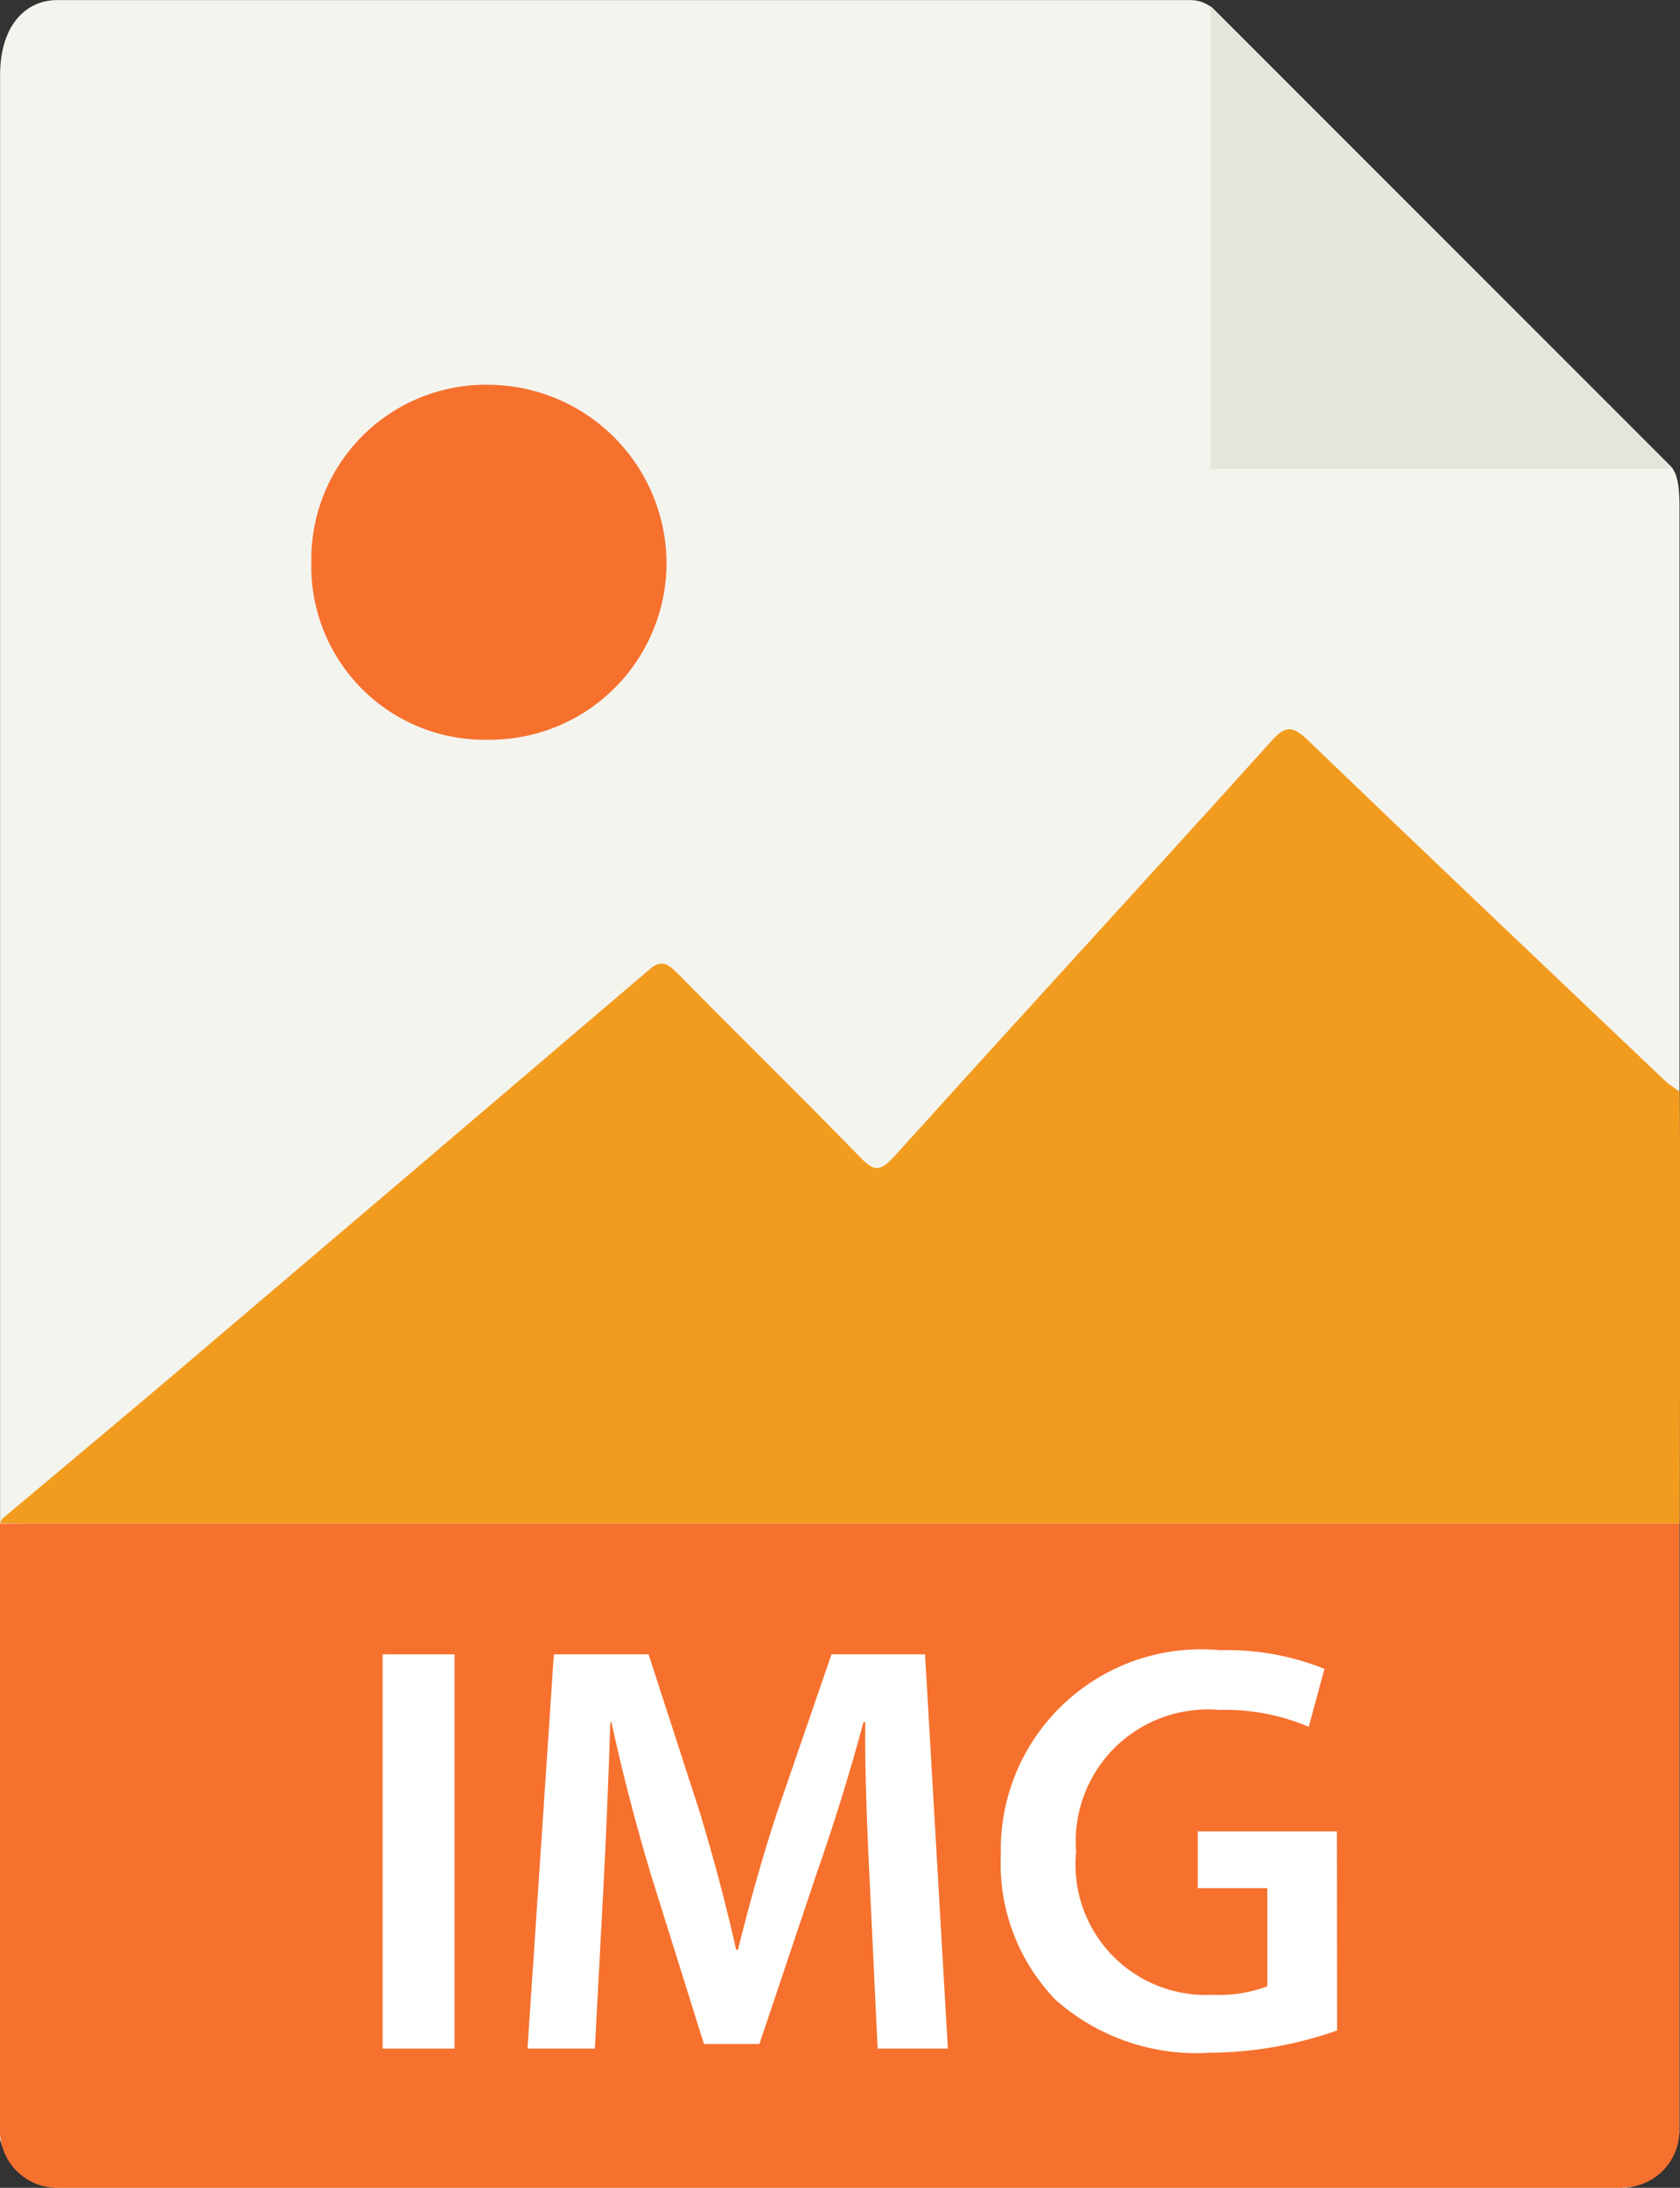 <svg xmlns="http://www.w3.org/2000/svg" width="19.95" height="25.973" viewBox="0 0 19.95 25.973"><rect x="0" y="0" width="19.95" height="25.973" fill="#333333" stroke="none"/><defs><style>.a{fill:#f4f4ef;}.b{fill:#e6e5dc;}.c{fill:#f6712e;}.d{fill:#f29c1f;}.e{fill:#fff;}</style></defs><g transform="translate(-285.897 -419.257)"><path class="a" d="M-2705.993-466.975h-13.459c-.376,0-.68.3-.68.894v24.506a.809.809,0,0,0,.68.573h18.585c.3.008.577-.366.678-.651v-19.3c0-.323-.043-.426-.117-.5l-5.4-5.4A.412.412,0,0,0-2705.993-466.975Z" transform="translate(3006.03 886.233)"/><path class="b" d="M-2708.1-466.916v5.495h5.495Z" transform="translate(3008.371 886.244)"/><path class="c" d="M-2700.868-443.948h-18.585a.68.68,0,0,1-.68-.68v-7.206h19.943v7.2a.678.678,0,0,1-.674.683Z" transform="translate(3006.03 889.178)"/><path class="d" d="M-2700.187-455.427c.012,1.318,0,5.024,0,5.13h-19.534c-.135,0-.269-.006-.409-.006.006-.018.012-.029.018-.047.7-.589,1.4-1.171,2.1-1.766q2.789-2.369,5.57-4.742c.146-.135.222-.105.35.023.723.735,1.462,1.456,2.185,2.2.164.168.233.146.385-.012,1.492-1.654,3-3.292,4.493-4.947.151-.17.239-.18.413-.018,1.416,1.364,2.843,2.715,4.266,4.067C-2700.309-455.506-2700.187-455.427-2700.187-455.427Z" transform="translate(3006.03 887.642)"/><path class="c" d="M-2712.819-461.037a2.1,2.1,0,0,1-2.118,2.1,2.059,2.059,0,0,1-2.1-2.1,2.074,2.074,0,0,1,2.12-2.114A2.126,2.126,0,0,1-2712.819-461.037Z" transform="translate(3006.631 886.976)"/><g transform="translate(290.441 438.848)"><path class="e" d="M-2715.475-450.534v4.68h-.854v-4.68Z" transform="translate(2716.329 450.583)"/><path class="e" d="M-2710.821-447.763c-.029-.6-.063-1.334-.056-1.966h-.021c-.153.57-.347,1.2-.555,1.792l-.681,2.028h-.659l-.626-2c-.181-.6-.347-1.238-.472-1.82h-.013c-.021.612-.049,1.355-.084,1.994l-.1,1.881h-.8l.313-4.68h1.125l.61,1.881c.166.548.312,1.1.43,1.626h.021c.126-.507.284-1.083.465-1.632l.646-1.875h1.111l.271,4.68h-.834Z" transform="translate(2716.608 450.583)"/><path class="e" d="M-2706.189-446.061a4.635,4.635,0,0,1-1.508.264,2.524,2.524,0,0,1-1.832-.625,2.323,2.323,0,0,1-.653-1.723,2.379,2.379,0,0,1,2.6-2.431,3.11,3.11,0,0,1,1.243.222l-.187.688a2.519,2.519,0,0,0-1.062-.2,1.566,1.566,0,0,0-1.7,1.681,1.548,1.548,0,0,0,1.625,1.7,1.62,1.62,0,0,0,.645-.1v-1.166h-.826v-.674h1.653Z" transform="translate(2717.523 450.575)"/></g></g></svg>